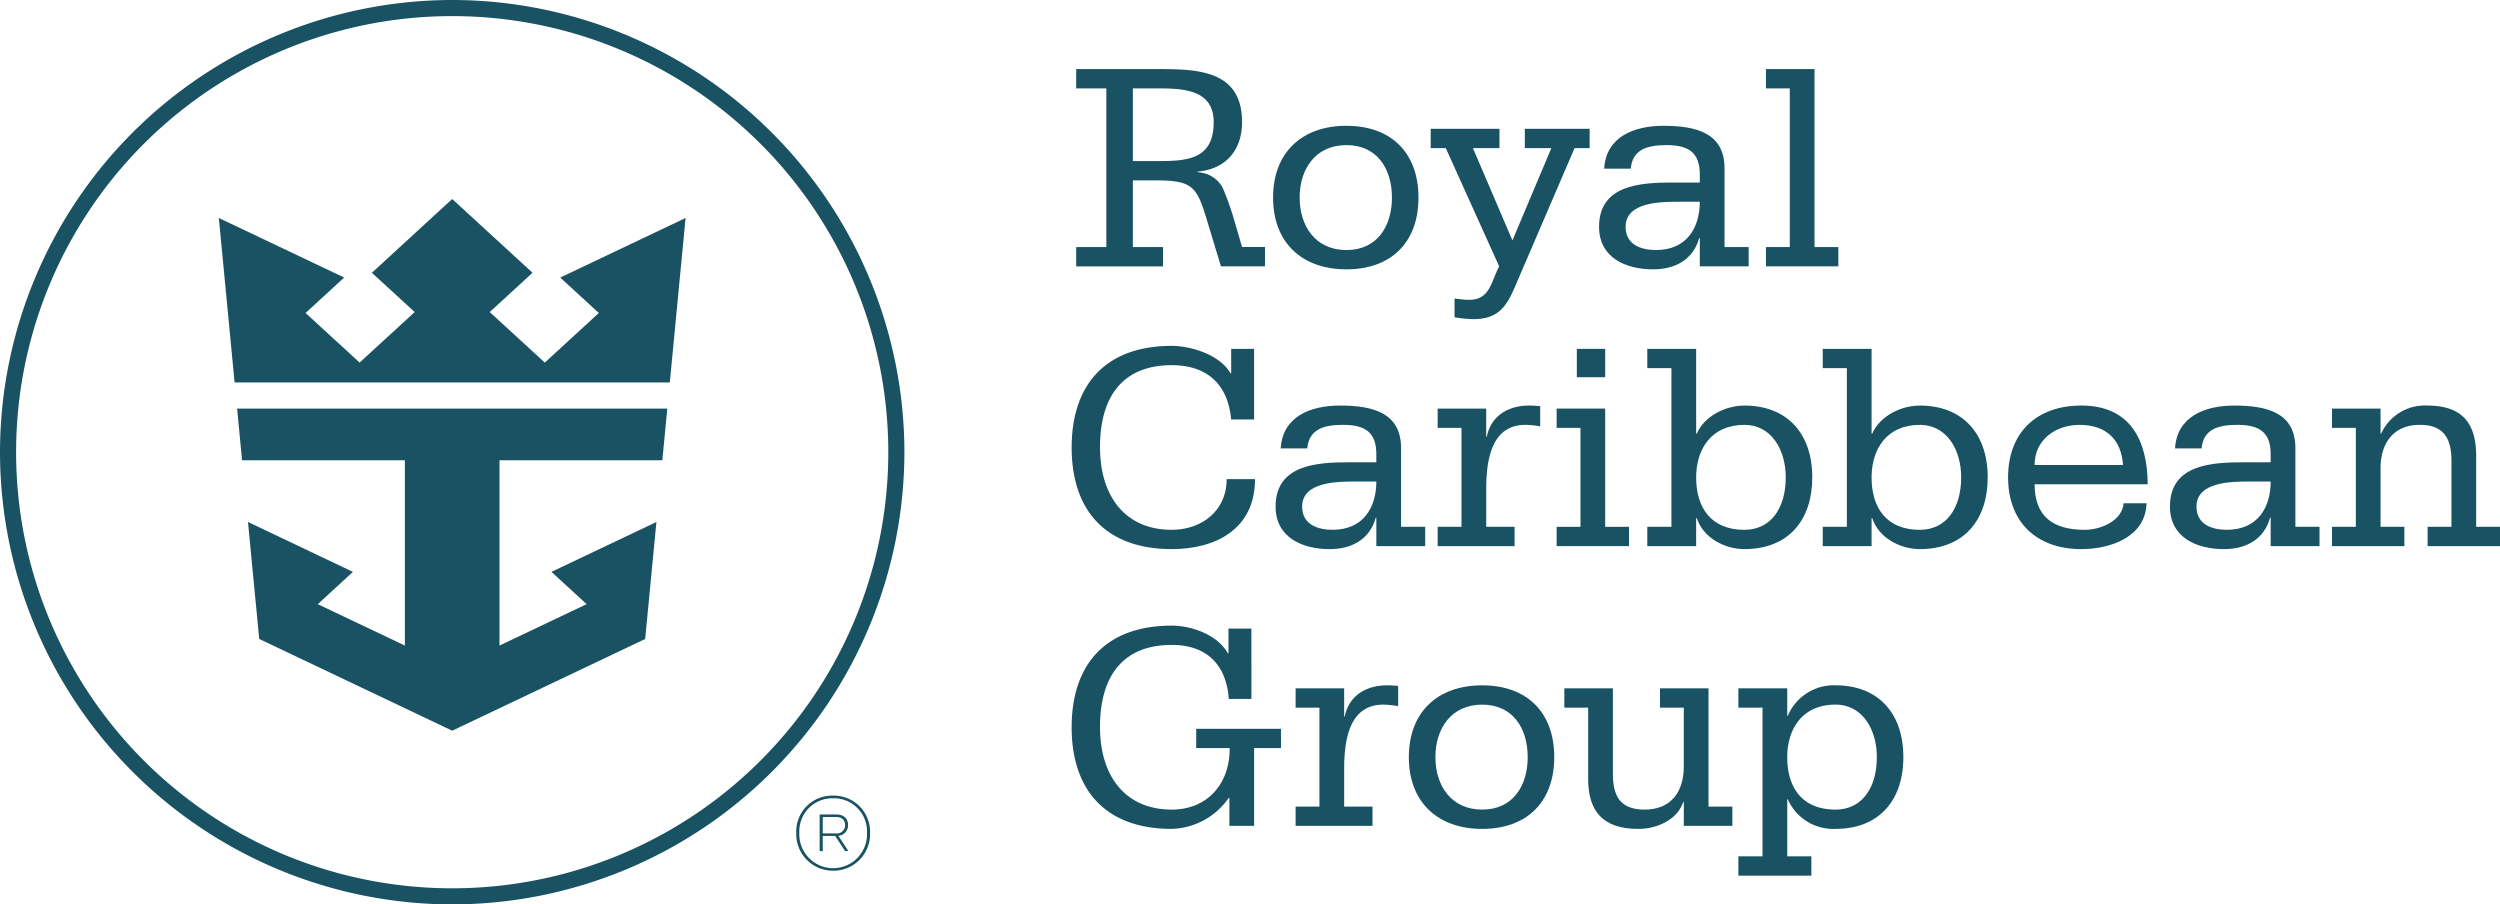 <svg xmlns="http://www.w3.org/2000/svg" xmlns:xlink="http://www.w3.org/1999/xlink" viewBox="0 0 344.358 124.575">
  <defs>
    <clipPath id="clip-path">
      <path id="Path_8" data-name="Path 8" d="M0-19H344.358V-143.575H0Z" transform="translate(0 143.575)" fill="#195363"/>
    </clipPath>
  </defs>
  <g id="Group_44" data-name="Group 44" transform="translate(0 143.575)">
    <g id="Group_21" data-name="Group 21" transform="translate(0 -143.575)" clip-path="url(#clip-path)">
      <g id="Group_17" data-name="Group 17" transform="translate(148.236 9.517)">
        <path id="Path_4" data-name="Path 4" d="M0-3.738H4.154V-25.59H0v-2.659H11.549c5.525,0,11.3.332,11.3,7.312,0,3.864-2.244,6.481-6.149,6.812v.084a4.093,4.093,0,0,1,3.491,2.16,38.9,38.9,0,0,1,1.495,4.154l1.164,3.988h3.157v2.659H19.942L18.113-7.1c-1.454-4.86-1.911-5.817-7.063-5.817H7.81v9.182h4.155v2.659H0ZM7.81-15.578h3.032c4.113,0,8.1,0,8.1-5.36,0-4.652-4.487-4.652-8.1-4.652H7.81Z" transform="translate(0 28.249)" fill="#195363"/>
      </g>
      <g id="Group_18" data-name="Group 18" transform="translate(175.362 17.327)">
        <path id="Path_5" data-name="Path 5" d="M-1.54,0C4.609,0,8.389,3.7,8.389,9.887s-3.78,9.887-9.929,9.887-10.1-3.7-10.1-9.887S-7.687,0-1.54,0m0,17.116c4.279,0,6.273-3.323,6.273-7.229S2.74,2.659-1.54,2.659-7.979,5.983-7.979,9.887s2.16,7.229,6.439,7.229" transform="translate(11.635)" fill="#195363"/>
      </g>
      <g id="Group_19" data-name="Group 19" transform="translate(197.069 17.744)">
        <path id="Path_6" data-name="Path 6" d="M-3.339-.405H-5.416l-7.769,18.072c-1.371,3.241-2.285,5.485-6.148,5.485a18.685,18.685,0,0,1-2.618-.25V20.326c.624.041,1.288.165,1.995.165,2.867,0,2.991-2.367,4.154-4.611L-23.156-.405h-2.077V-3.063h9.472V-.405h-3.656l5.442,12.713L-8.615-.405h-3.655V-3.063h8.932Z" transform="translate(25.233 3.063)" fill="#195363"/>
      </g>
      <g id="Group_20" data-name="Group 20" transform="translate(220.26 17.327)">
        <path id="Path_7" data-name="Path 7" d="M-2.116-2.357H-2.2c-.831,2.99-3.324,4.32-6.357,4.32-3.78,0-7.437-1.62-7.437-5.858C-15.993-9.67-10.342-10-5.773-10h3.656v-1.122c0-3.033-1.579-4.029-4.571-4.029-2.576,0-4.694.539-4.943,3.24h-3.655c.249-4.362,4.071-5.9,8.142-5.9,4.487,0,8.434.955,8.434,5.858V-1.111H4.614V1.548h-6.73ZM-8.141-.7c4.2,0,6.024-3.033,6.024-6.647H-4.983c-2.451,0-7.353,0-7.353,3.448,0,2.493,2.16,3.2,4.2,3.2" transform="translate(15.993 17.812)" fill="#195363"/>
      </g>
    </g>
    <g id="Group_22" data-name="Group 22" transform="translate(243.249 -134.058)">
      <path id="Path_9" data-name="Path 9" d="M0-3.738H3.282V-25.59H0v-2.659H6.689V-3.738H9.97v2.659H0Z" transform="translate(0 28.249)" fill="#195363"/>
    </g>
    <g id="Group_31" data-name="Group 31" transform="translate(0 -143.575)" clip-path="url(#clip-path)">
      <g id="Group_23" data-name="Group 23" transform="translate(147.611 86.173)">
        <path id="Path_10" data-name="Path 10" d="M-3.776-1.54H-6.893c-.331-4.736-3.073-7.437-7.851-7.437-6.231,0-9.887,3.7-9.887,11.342,0,6.521,3.323,11.341,9.887,11.341,4.986,0,8.018-3.655,7.976-8.474h-4.611V2.574H.3V5.232H-3.4V15.951H-6.809V12.087h-.084a9.9,9.9,0,0,1-7.851,4.279c-9.056,0-13.792-5.277-13.792-14s4.737-14,13.792-14c2.743,0,6.357,1.288,7.727,3.823h.083V-11.22h3.157Z" transform="translate(28.537 11.636)" fill="#195363"/>
      </g>
      <g id="Group_24" data-name="Group 24" transform="translate(178.46 94.399)">
        <path id="Path_11" data-name="Path 11" d="M0-2.547H3.282V-16.174H0v-2.659H6.689v3.862h.083c.582-2.866,2.949-4.278,5.816-4.278.623,0,1.08.042,1.538.082v2.785a12.708,12.708,0,0,0-2.036-.209c-4.776,0-5.4,5.027-5.4,8.891v5.152h3.905V.11H0Z" transform="translate(0 19.249)" fill="#195363"/>
      </g>
      <g id="Group_25" data-name="Group 25" transform="translate(194.063 94.399)">
        <path id="Path_12" data-name="Path 12" d="M-1.54,0C4.608,0,8.389,3.7,8.389,9.888S4.608,19.776-1.54,19.776s-10.1-3.7-10.1-9.888S-7.689,0-1.54,0m0,17.116c4.278,0,6.272-3.323,6.272-7.229S2.739,2.659-1.54,2.659-7.98,5.983-7.98,9.888s2.16,7.229,6.44,7.229" transform="translate(11.635)" fill="#195363"/>
      </g>
      <g id="Group_26" data-name="Group 26" transform="translate(215.48 94.816)">
        <path id="Path_13" data-name="Path 13" d="M-3.029-2.484H.254V.174h-6.69V-3.107h-.082C-7.266-.781-9.967.59-12.708.59c-4.9,0-6.9-2.451-6.9-6.9v-9.8h-3.282v-2.659H-16.2V-7.013c0,3.032.955,4.944,4.362,4.944,3.7,0,5.4-2.493,5.4-5.94v-8.1H-9.718v-2.659h6.689Z" transform="translate(22.887 18.769)" fill="#195363"/>
      </g>
      <g id="Group_27" data-name="Group 27" transform="translate(239.449 94.399)">
        <path id="Path_14" data-name="Path 14" d="M0-3.593H3.323v-20.48H0v-2.659H6.731v3.781h.082a6.86,6.86,0,0,1,6.564-4.2c5.858,0,9.347,3.822,9.347,9.888,0,5.941-3.323,9.888-9.347,9.888a6.828,6.828,0,0,1-6.564-4.07H6.731v7.85h3.322V-.933H0Zm13.378-6.439c3.615,0,5.692-2.95,5.692-7.229,0-3.823-1.994-7.23-5.692-7.23-4.612,0-6.646,3.407-6.646,7.23,0,4.278,2.119,7.229,6.646,7.229" transform="translate(0 27.148)" fill="#195363"/>
      </g>
      <g id="Group_28" data-name="Group 28" transform="translate(147.611 47.637)">
        <path id="Path_15" data-name="Path 15" d="M-3.833-1.546H-6.991C-7.448-6.49-10.4-9.024-15.176-9.024c-6.231,0-9.887,3.7-9.887,11.341,0,6.521,3.323,11.341,9.887,11.341,4.03,0,7.562-2.535,7.562-6.979h3.905c0,6.9-5.442,9.637-11.467,9.637-9.057,0-13.792-5.275-13.792-14s4.736-14,13.792-14c2.451,0,6.565,1.121,8.1,3.78h.083v-3.365h3.157Z" transform="translate(28.968 11.683)" fill="#195363"/>
      </g>
      <g id="Group_29" data-name="Group 29" transform="translate(175.705 55.863)">
        <path id="Path_16" data-name="Path 16" d="M-2.116-2.357H-2.2C-3.03.635-5.523,1.963-8.556,1.963c-3.78,0-7.436-1.62-7.436-5.858,0-5.775,5.65-6.106,10.22-6.106h3.655v-1.123c0-3.033-1.578-4.031-4.57-4.031-2.576,0-4.694.541-4.944,3.242h-3.655c.249-4.362,4.071-5.9,8.143-5.9,4.487,0,8.433.955,8.433,5.858V-1.11H4.614V1.548h-6.73ZM-8.14-.7c4.2,0,6.023-3.032,6.023-6.647H-4.982c-2.452,0-7.354,0-7.354,3.448,0,2.493,2.161,3.2,4.2,3.2" transform="translate(15.992 17.812)" fill="#195363"/>
      </g>
      <g id="Group_30" data-name="Group 30" transform="translate(198.027 55.863)">
        <path id="Path_17" data-name="Path 17" d="M0-2.547H3.282V-16.175H0v-2.658H6.688v3.864h.084c.581-2.868,2.95-4.28,5.816-4.28.623,0,1.08.042,1.538.082v2.785a12.708,12.708,0,0,0-2.036-.21c-4.778,0-5.4,5.028-5.4,8.892v5.152h3.906V.11H0Z" transform="translate(0 19.249)" fill="#195363"/>
      </g>
    </g>
    <g id="Group_32" data-name="Group 32" transform="translate(214.415 -95.522)">
      <path id="Path_19" data-name="Path 19" d="M0-3.738H3.282V-17.366H0v-2.658H6.689V-3.738H9.969v2.658H0ZM6.689-24.345H2.783V-28.25H6.689Z" transform="translate(0 28.25)" fill="#195363"/>
    </g>
    <g id="Group_39" data-name="Group 39" transform="translate(0 -143.575)" clip-path="url(#clip-path)">
      <g id="Group_33" data-name="Group 33" transform="translate(226.904 48.053)">
        <path id="Path_20" data-name="Path 20" d="M0-3.738H3.323V-25.591H0V-28.25H6.73v11.674h.084c1.079-2.451,3.988-3.864,6.564-3.864,5.858,0,9.347,3.822,9.347,9.887,0,5.941-3.325,9.887-9.347,9.887-2.659,0-5.65-1.494-6.564-4.277H6.73v3.862H0Zm13.378.415c3.614,0,5.692-2.95,5.692-7.229,0-3.821-1.995-7.229-5.692-7.229-4.612,0-6.648,3.408-6.648,7.229,0,4.279,2.12,7.229,6.648,7.229" transform="translate(0 28.25)" fill="#195363"/>
      </g>
      <g id="Group_34" data-name="Group 34" transform="translate(251.068 48.053)">
        <path id="Path_21" data-name="Path 21" d="M0-3.738H3.323V-25.591H0V-28.25H6.73v11.674h.083c1.08-2.451,3.989-3.864,6.565-3.864,5.857,0,9.346,3.822,9.346,9.887,0,5.941-3.323,9.887-9.346,9.887-2.659,0-5.65-1.494-6.565-4.277H6.73v3.862H0Zm13.378.415c3.614,0,5.691-2.95,5.691-7.229,0-3.821-1.994-7.229-5.691-7.229-4.612,0-6.648,3.408-6.648,7.229,0,4.279,2.119,7.229,6.648,7.229" transform="translate(0 28.25)" fill="#195363"/>
      </g>
      <g id="Group_35" data-name="Group 35" transform="translate(276.599 55.864)">
        <path id="Path_22" data-name="Path 22" d="M-.558-1.654c0,4.363,2.451,6.273,6.9,6.273,2.161,0,5.152-1.2,5.36-3.656h3.157C14.731,5.617,9.87,7.278,5.881,7.278c-6.148,0-10.094-3.7-10.094-9.888S-.267-12.5,5.881-12.5c6.73,0,9.1,4.776,9.14,10.842ZM11.614-4.311C11.407-7.76,9.33-9.838,5.632-9.838,2.35-9.838-.558-7.8-.558-4.311Z" transform="translate(4.213 12.496)" fill="#195363"/>
      </g>
      <g id="Group_36" data-name="Group 36" transform="translate(298.894 55.863)">
        <path id="Path_23" data-name="Path 23" d="M-2.116-2.357H-2.2C-3.03.635-5.524,1.963-8.554,1.963c-3.781,0-7.438-1.62-7.438-5.858,0-5.775,5.65-6.106,10.22-6.106h3.655v-1.123c0-3.033-1.581-4.031-4.57-4.031-2.576,0-4.695.541-4.945,3.242h-3.656c.251-4.362,4.072-5.9,8.145-5.9,4.485,0,8.432.955,8.432,5.858V-1.11H4.613V1.548h-6.73ZM-8.141-.7c4.2,0,6.025-3.032,6.025-6.647H-4.983c-2.451,0-7.353,0-7.353,3.448,0,2.493,2.16,3.2,4.194,3.2" transform="translate(15.992 17.812)" fill="#195363"/>
      </g>
      <g id="Group_37" data-name="Group 37" transform="translate(321.218 55.863)">
        <path id="Path_24" data-name="Path 24" d="M0-2.547H3.281V-16.175H0v-2.658H6.689v3.447H6.77a6.606,6.606,0,0,1,6.357-3.864c4.736,0,6.73,2.369,6.73,6.9v9.805h3.284V.11H13.168V-2.547h3.284v-9.1c0-3.032-1.039-4.946-4.363-4.946-3.656,0-5.4,2.577-5.4,5.942v8.1H9.969V.11H0Z" transform="translate(0 19.249)" fill="#195363"/>
      </g>
      <g id="Group_38" data-name="Group 38" transform="translate(0 0)">
        <path id="Path_25" data-name="Path 25" d="M-9.5-.338A60.068,60.068,0,0,1,50.568,59.73,60.068,60.068,0,0,1-9.5,119.8,60.068,60.068,0,0,1-69.569,59.73,60.068,60.068,0,0,1-9.5-.338m0-2.219A62.358,62.358,0,0,0-71.788,59.73,62.359,62.359,0,0,0-9.5,122.018,62.358,62.358,0,0,0,52.788,59.73,62.358,62.358,0,0,0-9.5-2.557" transform="translate(71.788 2.557)" fill="#195363"/>
      </g>
    </g>
    <g id="Group_40" data-name="Group 40" transform="translate(30.14 -116.163)">
      <path id="Path_27" data-name="Path 27" d="M-7.173-1.65l5.314,4.879L-9.3,10.063-16.884,3.1l5.894-5.412L-22.054-12.47-33.118-2.311-27.223,3.1l-7.583,6.962-7.444-6.835,5.314-4.879L-54.2-9.858-52.027,12.8H7.919L10.094-9.858Z" transform="translate(54.201 12.47)" fill="#195363"/>
    </g>
    <g id="Group_41" data-name="Group 41" transform="translate(32.659 -87.296)">
      <path id="Path_28" data-name="Path 28" d="M0,0,.683,7.121H23.11V32.642l-12-5.7,4.843-4.448L1.5,15.62,3.046,31.733,29.628,44.37,56.211,31.733,57.758,15.62,43.3,22.491l4.844,4.448-12,5.7V7.121H58.573L59.256,0Z" fill="#195363"/>
    </g>
    <g id="Group_43" data-name="Group 43" transform="translate(0 -143.575)" clip-path="url(#clip-path)">
      <g id="Group_42" data-name="Group 42" transform="translate(109.68 109.593)">
        <path id="Path_29" data-name="Path 29" d="M-.775,0A4.983,4.983,0,0,1,4.307,5.112a5.046,5.046,0,0,1-5.083,5.23,5.047,5.047,0,0,1-5.084-5.23A4.941,4.941,0,0,1-.775,0m0,9.991A4.666,4.666,0,0,0,3.883,5.112,4.556,4.556,0,0,0-.775.366,4.541,4.541,0,0,0-5.435,5.112,4.659,4.659,0,0,0-.775,9.991m-1.861-7.4H-.365c1.069,0,1.641.587,1.641,1.45A1.458,1.458,0,0,1-.058,5.537L1.319,7.632H.865L-.5,5.552H-2.21v2.08h-.426Zm.426.351V5.2H-.38A1.117,1.117,0,0,0,.865,4.042c0-.643-.425-1.1-1.245-1.1Z" transform="translate(5.859)" fill="#195363"/>
      </g>
    </g>
  </g>
</svg>

